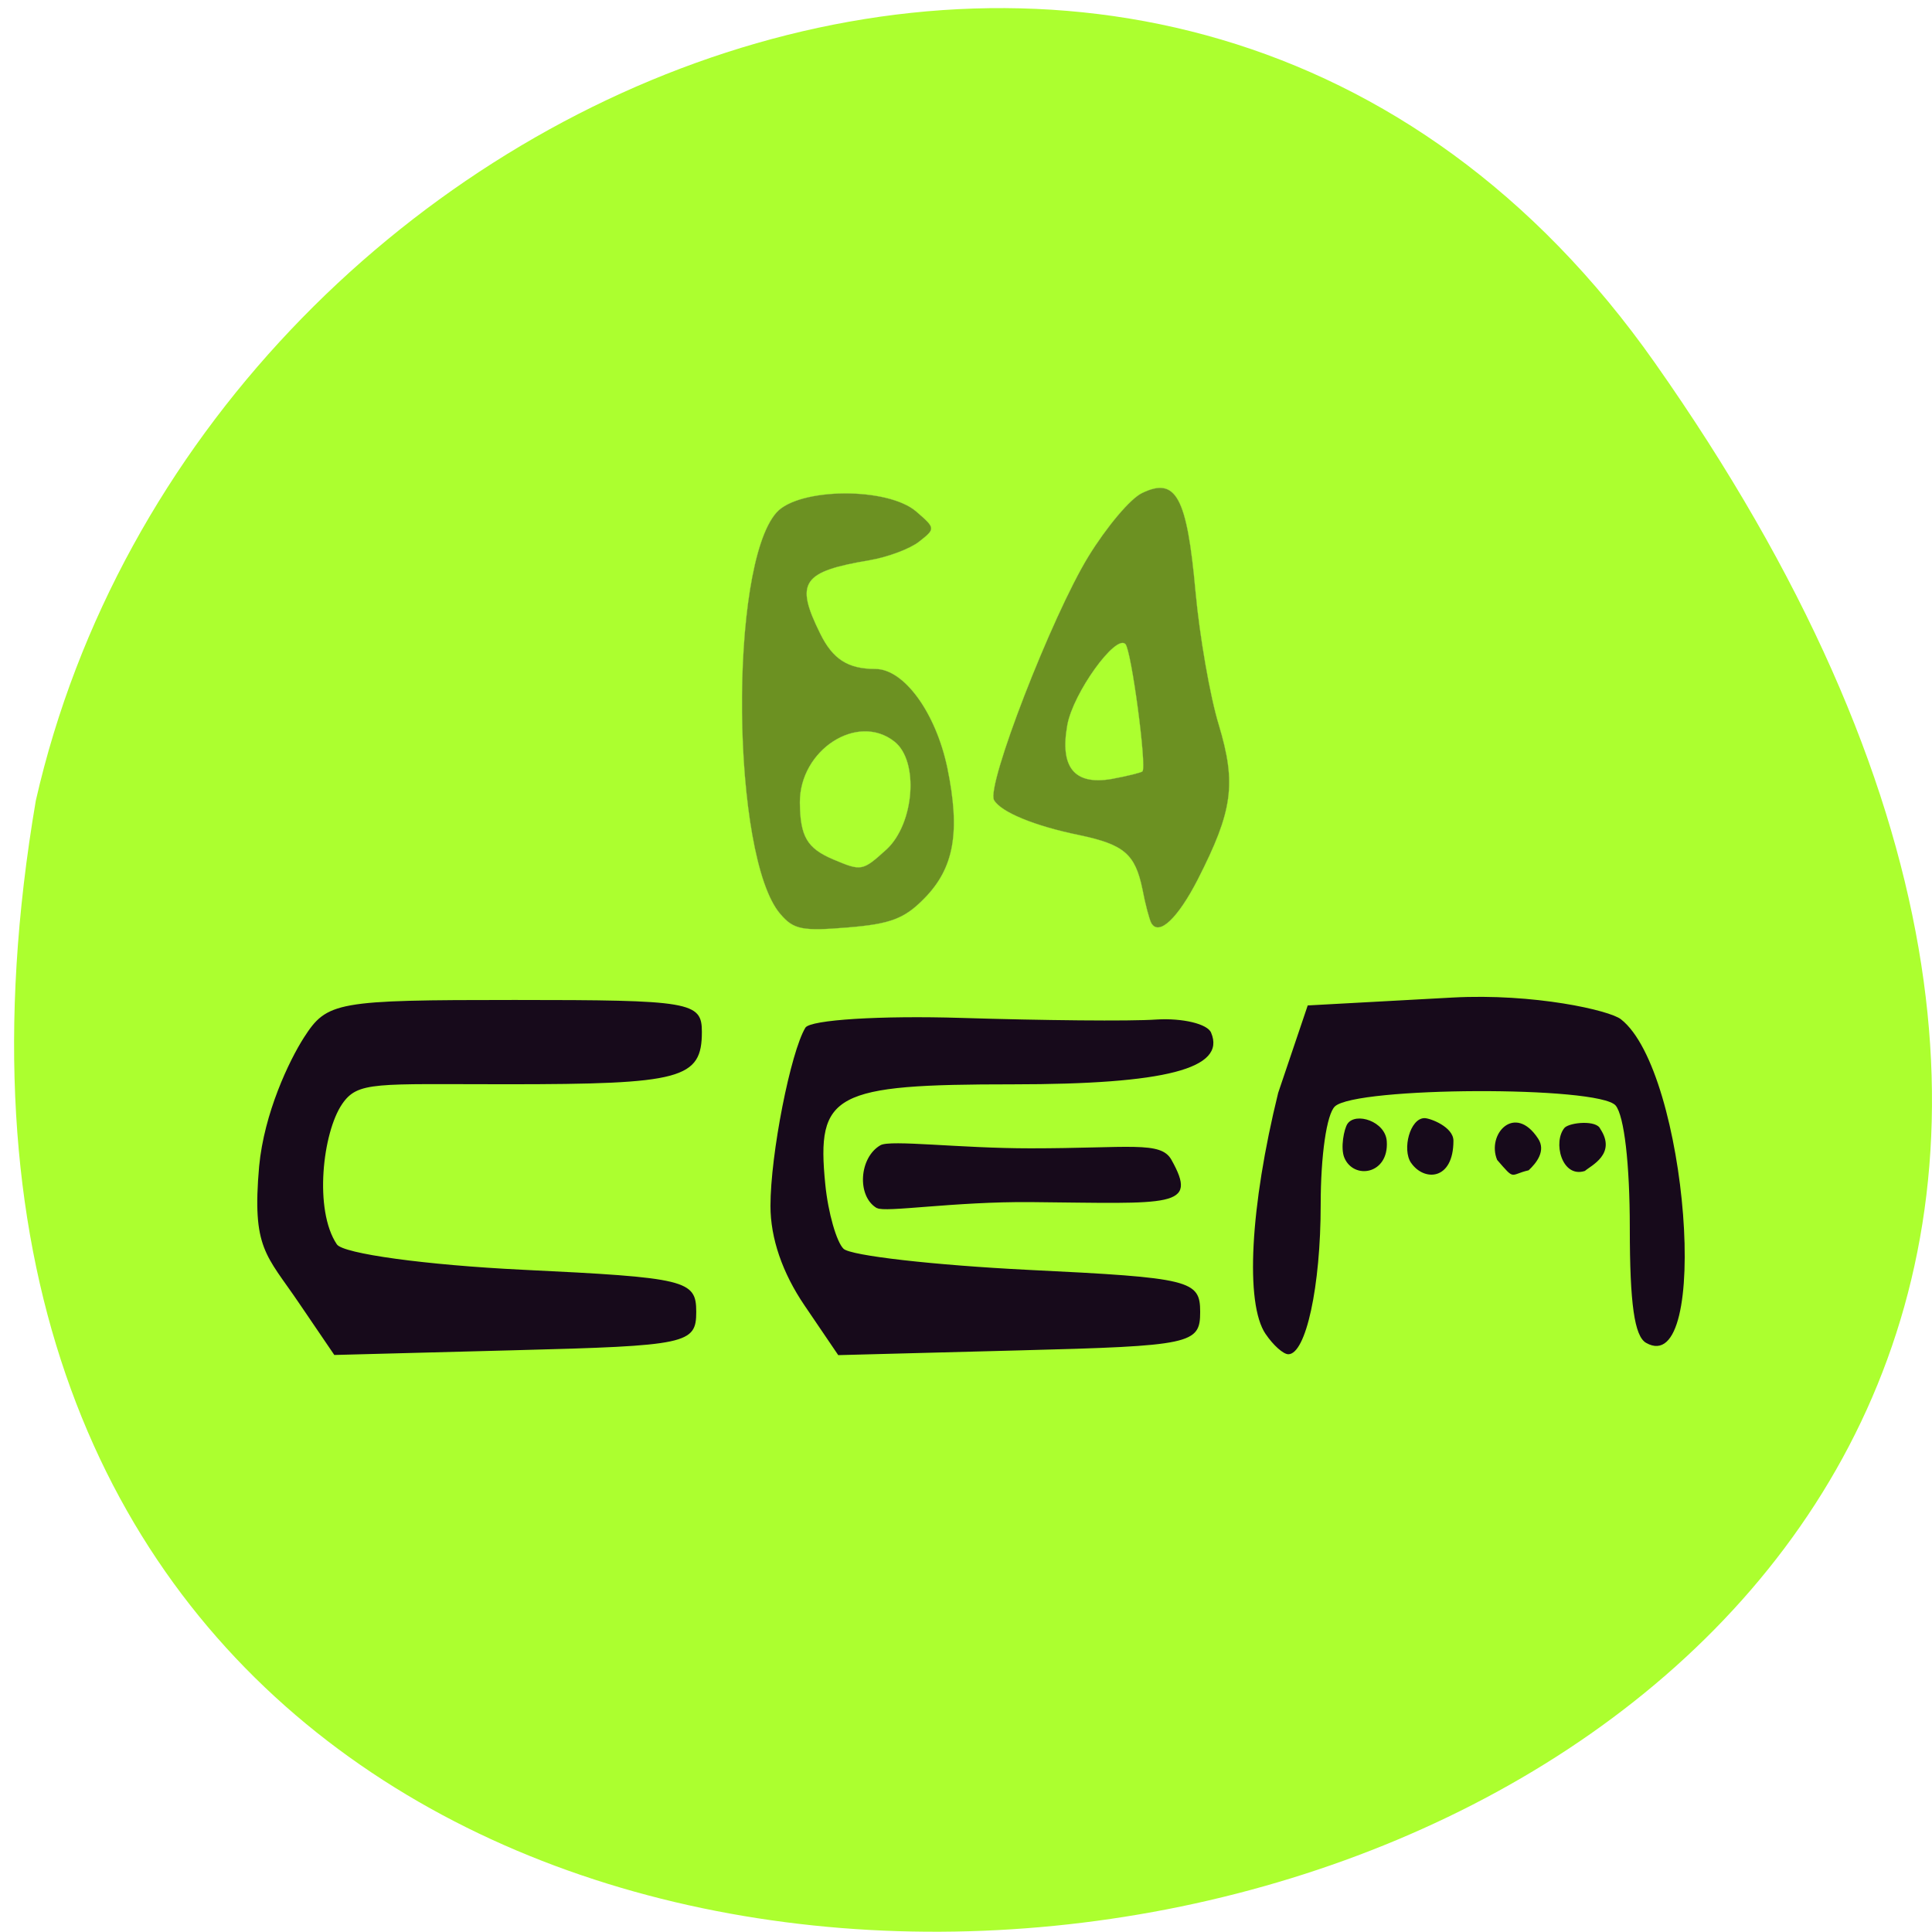 <svg xmlns="http://www.w3.org/2000/svg" xmlns:xlink="http://www.w3.org/1999/xlink" viewBox="0 0 24 24"><defs><g id="3" clip-path="url(#2)"><path d="m 151.82 119.03 c -0.264 -0.458 -0.837 -2.458 -1.234 -4.458 c -1.014 -4.667 -2.556 -5.917 -8.814 -7.167 c -6.258 -1.208 -10.93 -3.042 -11.9 -4.625 c -1.146 -1.833 8.07 -24.333 13.178 -32.21 c 2.512 -3.875 5.862 -7.667 7.492 -8.375 c 4.716 -2.167 6.258 0.5 7.448 13 c 0.573 5.917 2.027 13.875 3.261 17.667 c 2.468 7.792 1.939 11.333 -2.953 20.417 c -2.777 5.125 -5.421 7.5 -6.479 5.75 m -1.234 -20.04 c 0.617 -0.625 -1.543 -16 -2.38 -16.833 c -1.366 -1.333 -7.316 6.5 -8.109 10.708 c -1.058 5.583 0.97 7.958 6.17 7.125 c 2.16 -0.375 4.099 -0.833 4.319 -1" transform="matrix(0.089 0 0 0.094 0.79 0.278)" fill="#6a8e22" stroke="#9cc858" stroke-width="0.031"/></g><g id="6" clip-path="url(#5)"><path d="m 100.03 117.82 c -6.831 -7.542 -7.228 -45.875 -0.529 -53.04 c 3.085 -3.292 15.513 -3.417 19.524 -0.125 c 2.688 2.208 2.688 2.25 0.397 3.958 c -1.278 0.958 -4.363 2.042 -6.875 2.458 c -9.476 1.5 -10.489 2.917 -6.963 9.667 c 1.763 3.417 3.878 4.708 7.713 4.708 c 4.01 0 8.418 5.75 10.05 13.04 c 1.851 8.5 0.97 13.292 -3.261 17.333 c -2.732 2.625 -4.672 3.333 -10.621 3.792 c -6.346 0.5 -7.58 0.292 -9.431 -1.792 m 14.808 -8.5 c 3.922 -3.417 4.584 -11.75 1.102 -14.292 c -5.156 -3.833 -13.222 1.125 -13.178 8.08 c 0.044 4.5 1.014 6.04 4.628 7.5 c 3.967 1.583 4.099 1.583 7.448 -1.292" transform="matrix(0.089 0 0 0.094 0.79 0.278)" fill="#6a8e22" stroke="#9cc858" stroke-width="0.031"/></g><clipPath id="2"><path d="M 0,0 H24 V24 H0 z"/></clipPath><clipPath id="5"><path d="M 0,0 H24 V24 H0 z"/></clipPath><filter id="0" filterUnits="objectBoundingBox" x="0" y="0" width="24" height="24"><feColorMatrix type="matrix" in="SourceGraphic" values="0 0 0 0 1 0 0 0 0 1 0 0 0 0 1 0 0 0 1 0"/></filter><mask id="4"><g filter="url(#0)"><path fill-opacity="0.969" d="M 0,0 H24 V24 H0 z"/></g></mask><mask id="1"><g filter="url(#0)"><path fill-opacity="0.969" d="M 0,0 H24 V24 H0 z"/></g></mask></defs><path d="m 20.555 4.504 c 14.977 21.281 -23.965 28.05 -20.11 5.441 c 2.051 -8.996 14.11 -13.969 20.11 -5.441" fill="#acff2f"/><path d="m 3.715 16.188 c -0.41 -0.605 -0.586 -0.676 -0.496 -1.699 c 0.063 -0.664 0.371 -1.309 0.555 -1.598 c 0.289 -0.449 0.398 -0.469 2.621 -0.469 c 2.184 0 2.324 0.023 2.324 0.395 c 0 0.586 -0.25 0.652 -2.422 0.652 c -1.637 0 -1.852 -0.039 -2.047 0.246 c -0.242 0.355 -0.352 1.316 -0.066 1.742 c 0.074 0.117 1.113 0.258 2.301 0.316 c 2.043 0.098 2.164 0.129 2.164 0.523 c 0 0.398 -0.109 0.422 -2.25 0.477 l -2.246 0.059 m 5.84 -0.617 c -0.273 -0.402 -0.422 -0.832 -0.422 -1.234 c 0 -0.645 0.25 -1.91 0.434 -2.215 c 0.063 -0.098 0.934 -0.152 1.938 -0.121 c 1 0.031 2.094 0.043 2.422 0.02 c 0.328 -0.02 0.637 0.055 0.68 0.164 c 0.188 0.445 -0.563 0.641 -2.465 0.641 c -2.223 0 -2.441 0.113 -2.328 1.242 c 0.035 0.355 0.141 0.719 0.227 0.801 c 0.09 0.086 1.121 0.203 2.297 0.262 c 2.02 0.098 2.133 0.129 2.133 0.523 c 0 0.398 -0.105 0.422 -2.246 0.477 l -2.25 0.059 m 5.309 -0.262 c -0.258 -0.379 -0.191 -1.586 0.156 -2.996 l 0.367 -1.086 l 1.797 -0.098 c 1.016 -0.055 1.957 0.16 2.094 0.27 c 0.828 0.645 1.125 4.48 0.313 4.02 c -0.145 -0.082 -0.203 -0.484 -0.203 -1.426 c 0 -0.801 -0.07 -1.395 -0.176 -1.523 c -0.211 -0.246 -3.23 -0.234 -3.488 0.012 c -0.102 0.098 -0.176 0.609 -0.176 1.219 c 0 1.02 -0.184 1.859 -0.402 1.859 c -0.063 0 -0.188 -0.113 -0.281 -0.25 m -4.832 -1.566 c -0.25 -0.148 -0.219 -0.629 0.047 -0.781 c 0.125 -0.07 0.98 0.039 1.863 0.039 c 1.234 0 1.617 -0.094 1.75 0.141 c 0.34 0.605 0.008 0.543 -1.746 0.527 c -0.953 -0.008 -1.813 0.133 -1.91 0.074 m 5.805 -0.625 c -0.051 -0.121 -0.004 -0.359 0.039 -0.422 c 0.102 -0.148 0.473 -0.031 0.488 0.219 c 0.027 0.41 -0.41 0.48 -0.527 0.203 m 0.828 0.063 c -0.113 -0.168 -0.012 -0.555 0.168 -0.555 c 0.07 0 0.359 0.109 0.359 0.281 c 0 0.496 -0.367 0.508 -0.527 0.273 m 1.07 -0.035 c -0.133 -0.32 0.219 -0.707 0.508 -0.266 c 0.102 0.152 -0.02 0.305 -0.117 0.395 c -0.238 0.055 -0.164 0.133 -0.391 -0.129 m 0.84 -0.402 c 0.074 -0.066 0.395 -0.094 0.441 0.016 c 0.207 0.313 -0.117 0.457 -0.191 0.523 c -0.289 0.094 -0.402 -0.367 -0.25 -0.539" fill="#170a1b"/><use xlink:href="#3" mask="url(#1)"/><use xlink:href="#6" mask="url(#4)"/></svg>